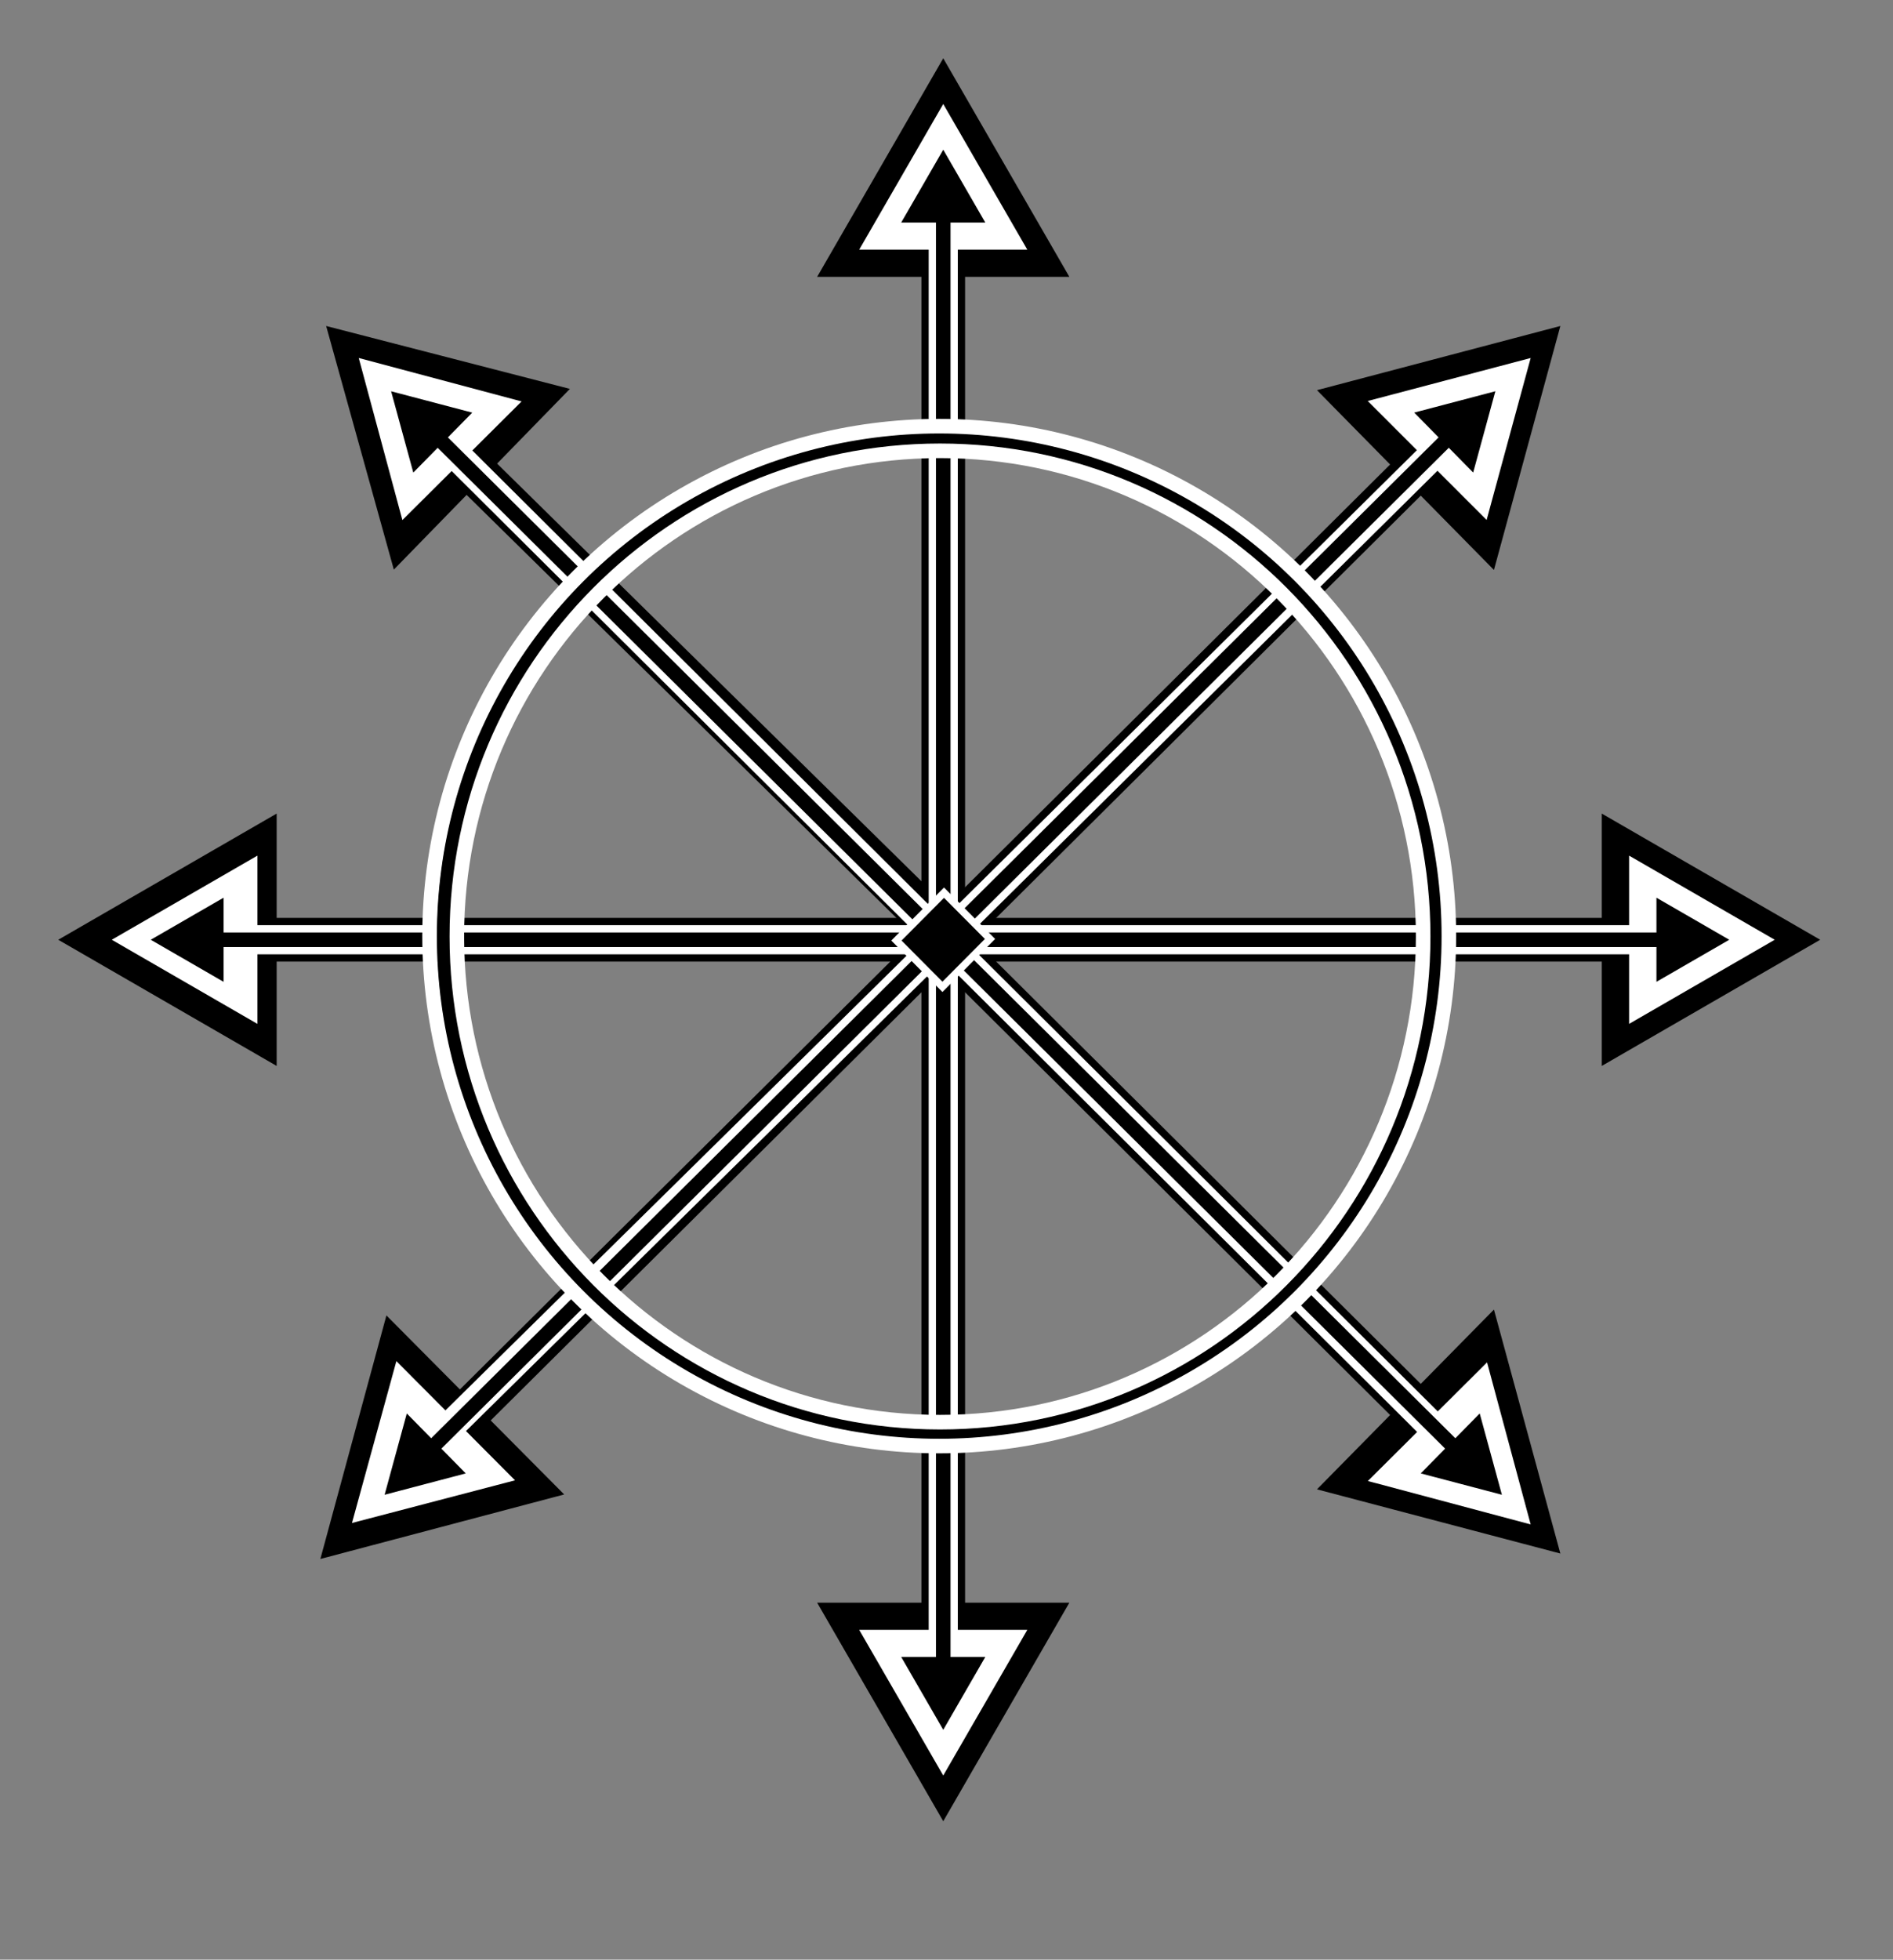 <svg width="260" height="269" viewBox="0 0 260 269" fill="none" xmlns="http://www.w3.org/2000/svg">
<rect x="0" y="0" width="260" height="269" fill="#808080" stroke="none"/>
<path d="M214.312 44.748L180.881 53.558L205.19 78.238L214.312 44.748ZM131.659 131.137L197.268 65.92L193.058 61.645L127.449 126.863L131.659 131.137Z" fill="black"/>
<path d="M8 129L38 146.321V111.679L8 129ZM130 126L35 126V132H130V126Z" fill="black"/>
<path d="M129.554 8L112.233 38H146.874L129.554 8ZM132.554 129V35H126.554V129H132.554Z" fill="black"/>
<path d="M214.312 213.252L205.19 179.762L180.881 204.442L214.312 213.252ZM127.449 131.137L193.058 196.355L197.268 192.08L131.659 126.863L127.449 131.137Z" fill="black"/>
<path d="M44.796 44.748L54.093 78.189L78.272 53.383L44.796 44.748ZM132.54 126.852L66.138 61.534L61.95 65.831L128.352 131.148L132.54 126.852Z" fill="black"/>
<path d="M44 214L77.49 205.143L53.074 180.569L44 214ZM127.439 126.872L61.039 192.842L65.268 197.098L131.668 131.128L127.439 126.872Z" fill="black"/>
<path d="M129.554 250L146.874 220H112.233L129.554 250ZM126.554 129V223H132.554V129H126.554Z" fill="black"/>
<path d="M250 129L220 111.679V146.321L250 129ZM129.554 132H223V126H129.554V132Z" fill="black"/>
<path d="M129.554 243.726L141.101 223.726H118.007L129.554 243.726ZM127.554 131.25V225.726H131.554V131.25H127.554Z" fill="white"/>
<path d="M129.554 237.452L135.327 227.452H123.78L129.554 237.452ZM128.554 131.689V228.452H130.554V131.689H128.554Z" fill="black"/>
<path d="M243.755 129L223.755 117.453V140.547L243.755 129ZM130.685 131H225.755V127H130.685V131Z" fill="white"/>
<path d="M237.509 129L227.509 123.226V134.774L237.509 129ZM130.446 130H228.509V128H130.446V130Z" fill="black"/>
<path d="M129.554 14.274L118.007 34.274H141.101L129.554 14.274ZM131.554 126.75L131.554 32.274H127.554L127.554 126.75H131.554Z" fill="white"/>
<path d="M129.554 20.548L123.78 30.548H135.327L129.554 20.548ZM130.554 126.311V29.548H128.554V126.311H130.554Z" fill="black"/>
<path d="M15.353 129L35.353 140.547V117.453L15.353 129ZM128.423 127L33.353 127V131L128.423 131V127Z" fill="white"/>
<path d="M20.706 129L30.706 134.774V123.226L20.706 129ZM128.662 128H29.706V130H128.662V128Z" fill="black"/>
<path d="M48.344 209.059L70.737 203.202L54.441 186.839L48.344 209.059ZM124.751 130.957L59.754 195.007L62.576 197.842L127.573 133.791L124.751 130.957Z" fill="white"/>
<path d="M52.825 205.185L63.97 202.255L55.873 194.024L52.825 205.185ZM125.46 131.661L58.511 198.132L59.913 199.557L126.863 133.087L125.46 131.661Z" fill="black"/>
<path d="M210.236 209.259L204.244 187.011L187.871 203.298L210.236 209.259ZM131.528 133.785L196.057 197.975L198.893 195.154L134.364 130.964L131.528 133.785Z" fill="white"/>
<path d="M206.283 205.185L203.235 194.024L195.138 202.255L206.283 205.185ZM132.245 133.087L199.194 199.557L200.597 198.131L133.647 131.662L132.245 133.087Z" fill="black"/>
<path d="M210.236 49.142L187.855 55.045L204.185 71.374L210.236 49.142ZM134.36 127.04L198.856 63.217L196.028 60.389L131.532 124.212L134.36 127.04Z" fill="white"/>
<path d="M205.385 53.706L194.24 56.636L202.337 64.867L205.385 53.706ZM133.647 126.339L199.7 60.76L198.297 59.334L132.245 124.913L133.647 126.339Z" fill="black"/>
<path d="M49.274 49.142L55.267 71.39L71.64 55.103L49.274 49.142ZM127.58 124.215L63.453 60.426L60.618 63.247L124.744 127.036L127.58 124.215Z" fill="white"/>
<path d="M53.718 53.711L56.766 64.872L64.863 56.641L53.718 53.711ZM126.863 124.913L60.806 59.339L59.404 60.765L125.461 126.339L126.863 124.913Z" fill="black"/>
<path d="M197.253 128.552C197.253 166.367 166.739 197.015 129.108 197.015C91.477 197.015 60.963 166.367 60.963 128.552C60.963 90.737 91.477 60.089 129.108 60.089C166.739 60.089 197.253 90.737 197.253 128.552Z" stroke="black" stroke-width="2"/>
<circle cx="129" cy="128.5" r="70" stroke="white" stroke-width="2"/>
<path d="M195.468 128.552C195.468 165.377 165.753 195.222 129.108 195.222C92.462 195.222 62.747 165.377 62.747 128.552C62.747 91.727 92.462 61.882 129.108 61.882C165.753 61.882 195.468 91.727 195.468 128.552Z" stroke="white" stroke-width="2"/>
<rect x="0.705" width="9.271" height="8.964" transform="matrix(0.705 -0.709 0.705 0.709 122.624 129.609)" fill="black" stroke="white"/>
</svg>
